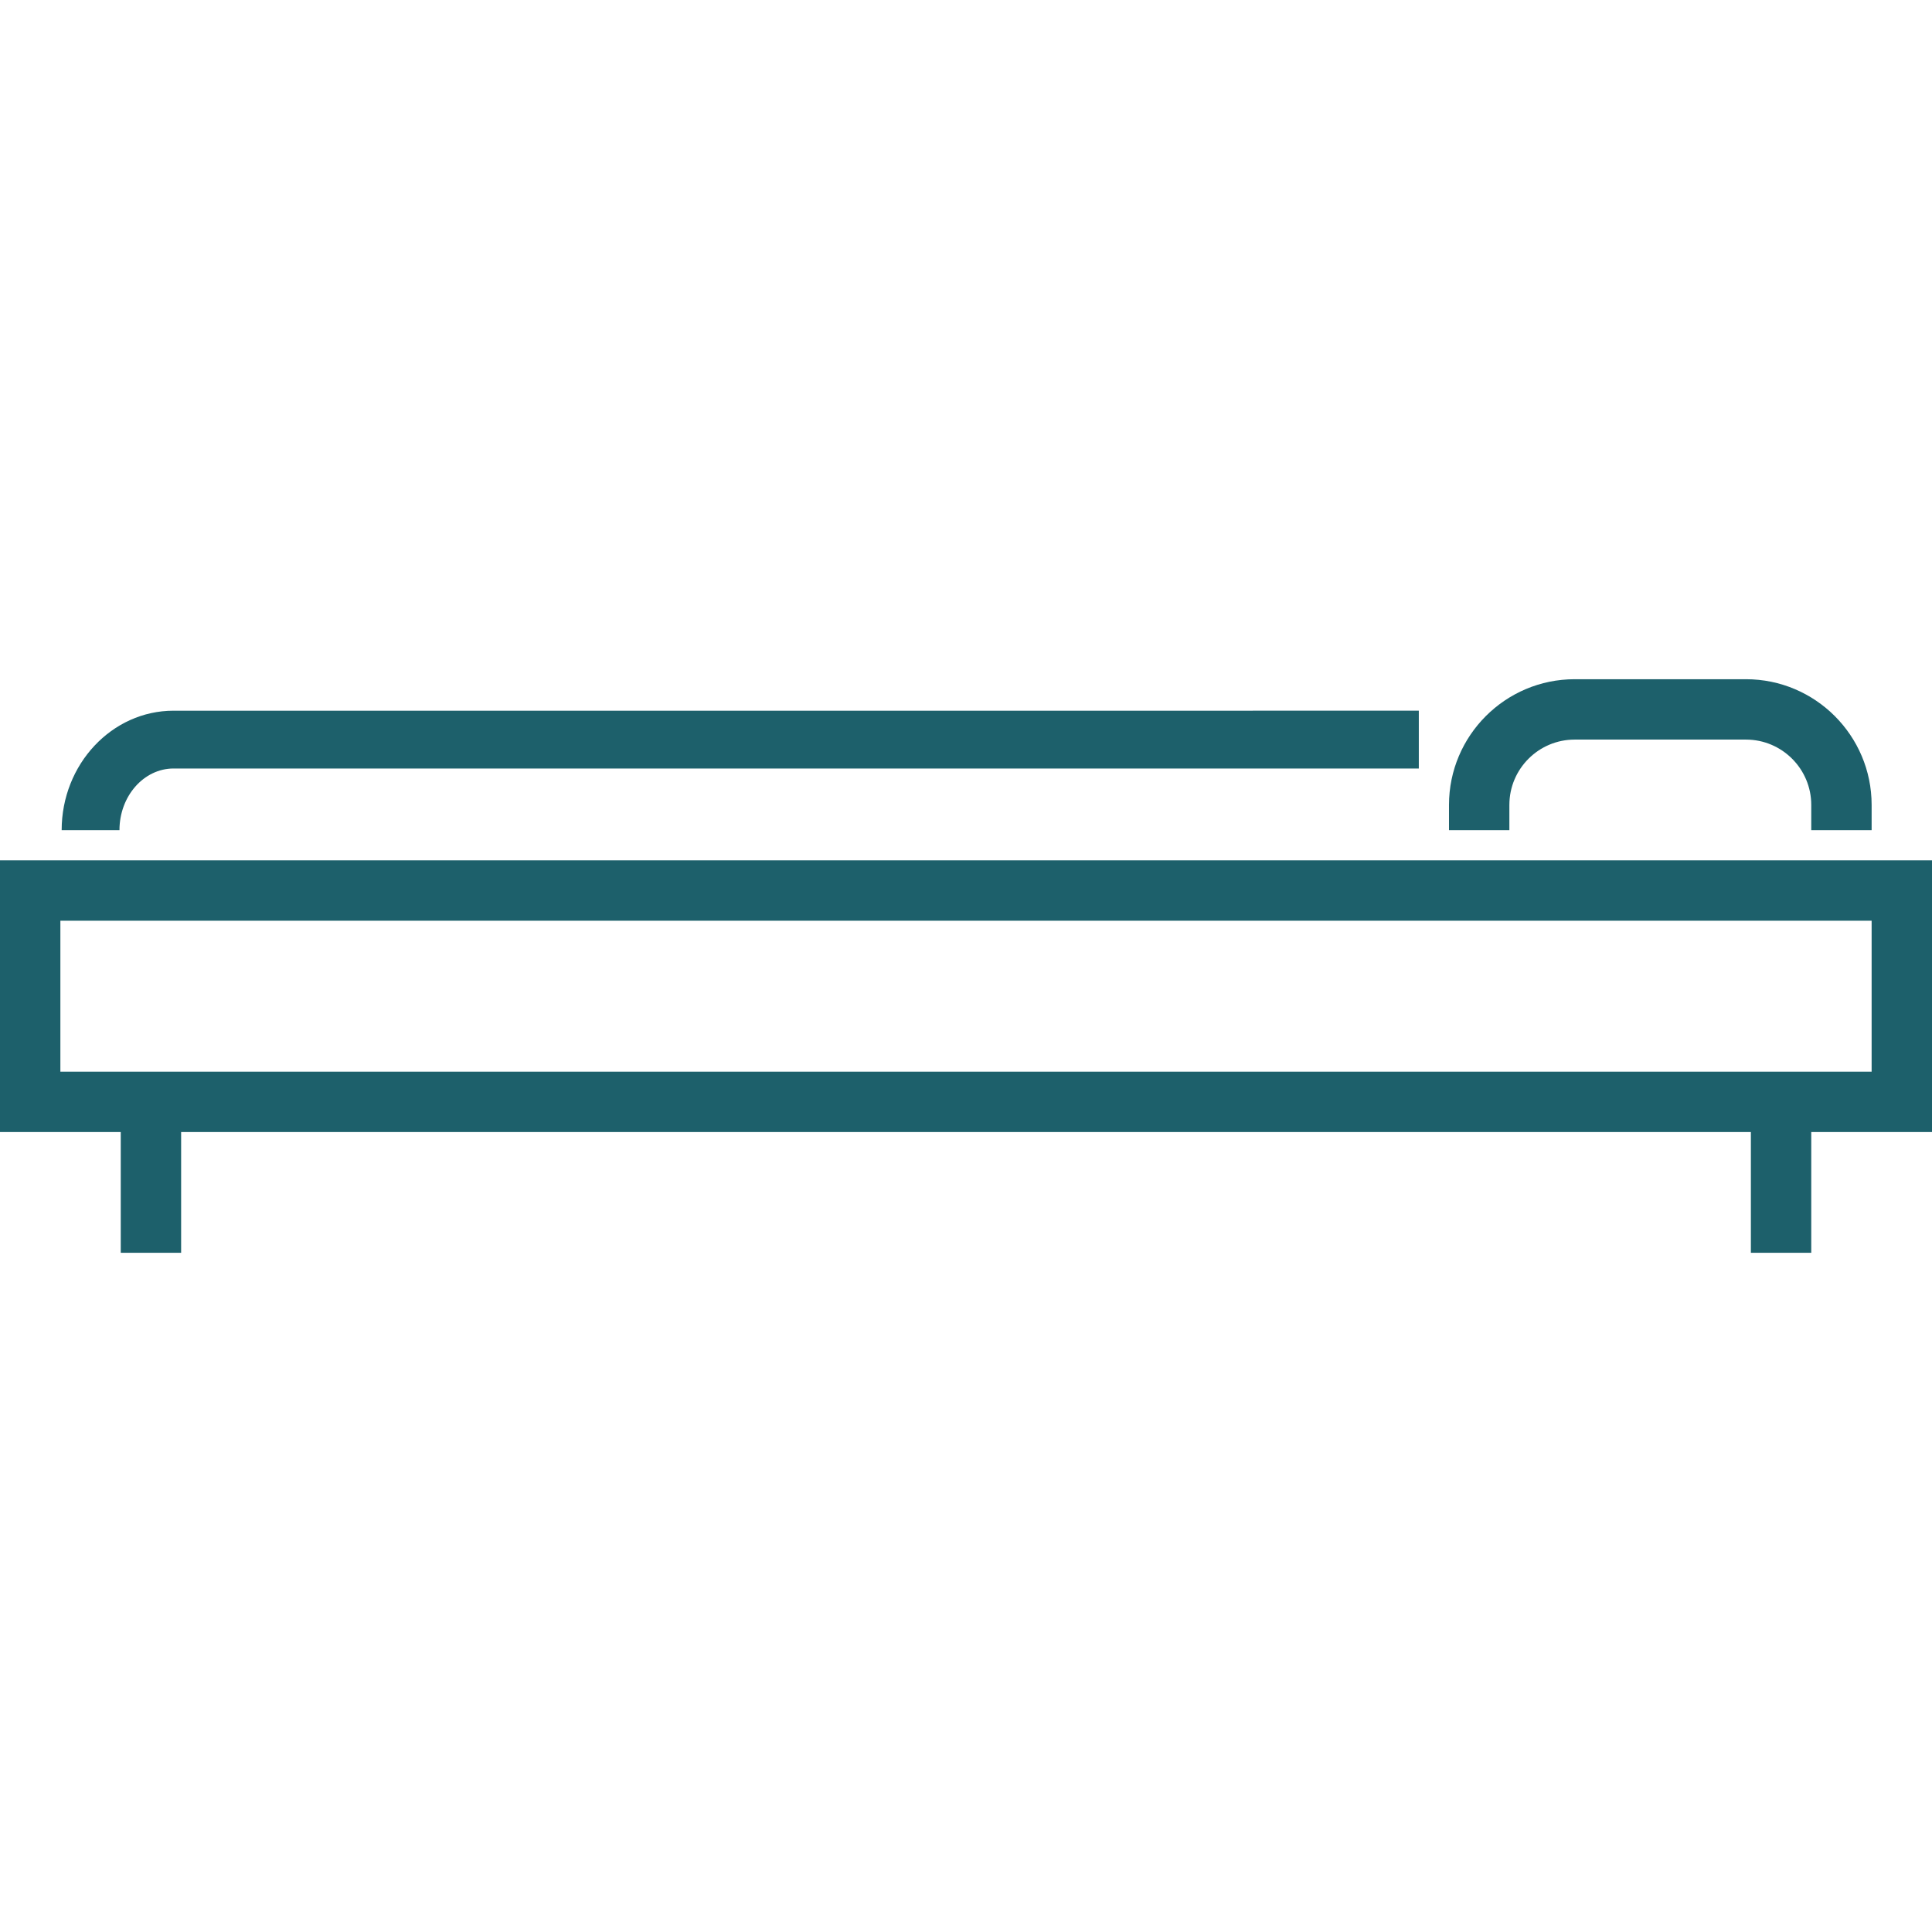 <?xml version="1.0" encoding="iso-8859-1"?>
<!-- Generator: Adobe Illustrator 19.0.0, SVG Export Plug-In . SVG Version: 6.00 Build 0)  -->
<svg xmlns="http://www.w3.org/2000/svg" xmlns:xlink="http://www.w3.org/1999/xlink" version="1.1" id="Layer_1" x="0px" y="0px" viewBox="0 0 511.999 511.999" style="enable-background:new 0 0 511.999 511.999;" xml:space="preserve" width="512px" height="512px">
<g>
	<path d="M0,228v72h32.001V332h16V300h415.998V332h16V300h32.001v-72L0,228L0,228z M495.999,284H16v-40   h479.999V284z" fill="#1d606b"/>
	<path d="M46,203.66h330v-15.319H46c-16.354,0-29.659,14.202-29.659,31.66h15.318   C31.66,210.99,38.094,203.66,46,203.66z" fill="#1d606b"/>
	<path d="M400,213.302c0-9.541,7.762-17.303,17.303-17.303h45.394c9.541,0,17.302,7.762,17.302,17.303v6.697   h16v-6.697c0-18.363-14.94-33.303-33.303-33.303h-45.394c-18.364,0-33.304,14.94-33.304,33.303v6.697h16v-6.697H400z" fill="#1d606b"/>
</g>
<g>
</g>
<g>
</g>
<g>
</g>
<g>
</g>
<g>
</g>
<g>
</g>
<g>
</g>
<g>
</g>
<g>
</g>
<g>
</g>
<g>
</g>
<g>
</g>
<g>
</g>
<g>
</g>
<g>
</g>
</svg>
